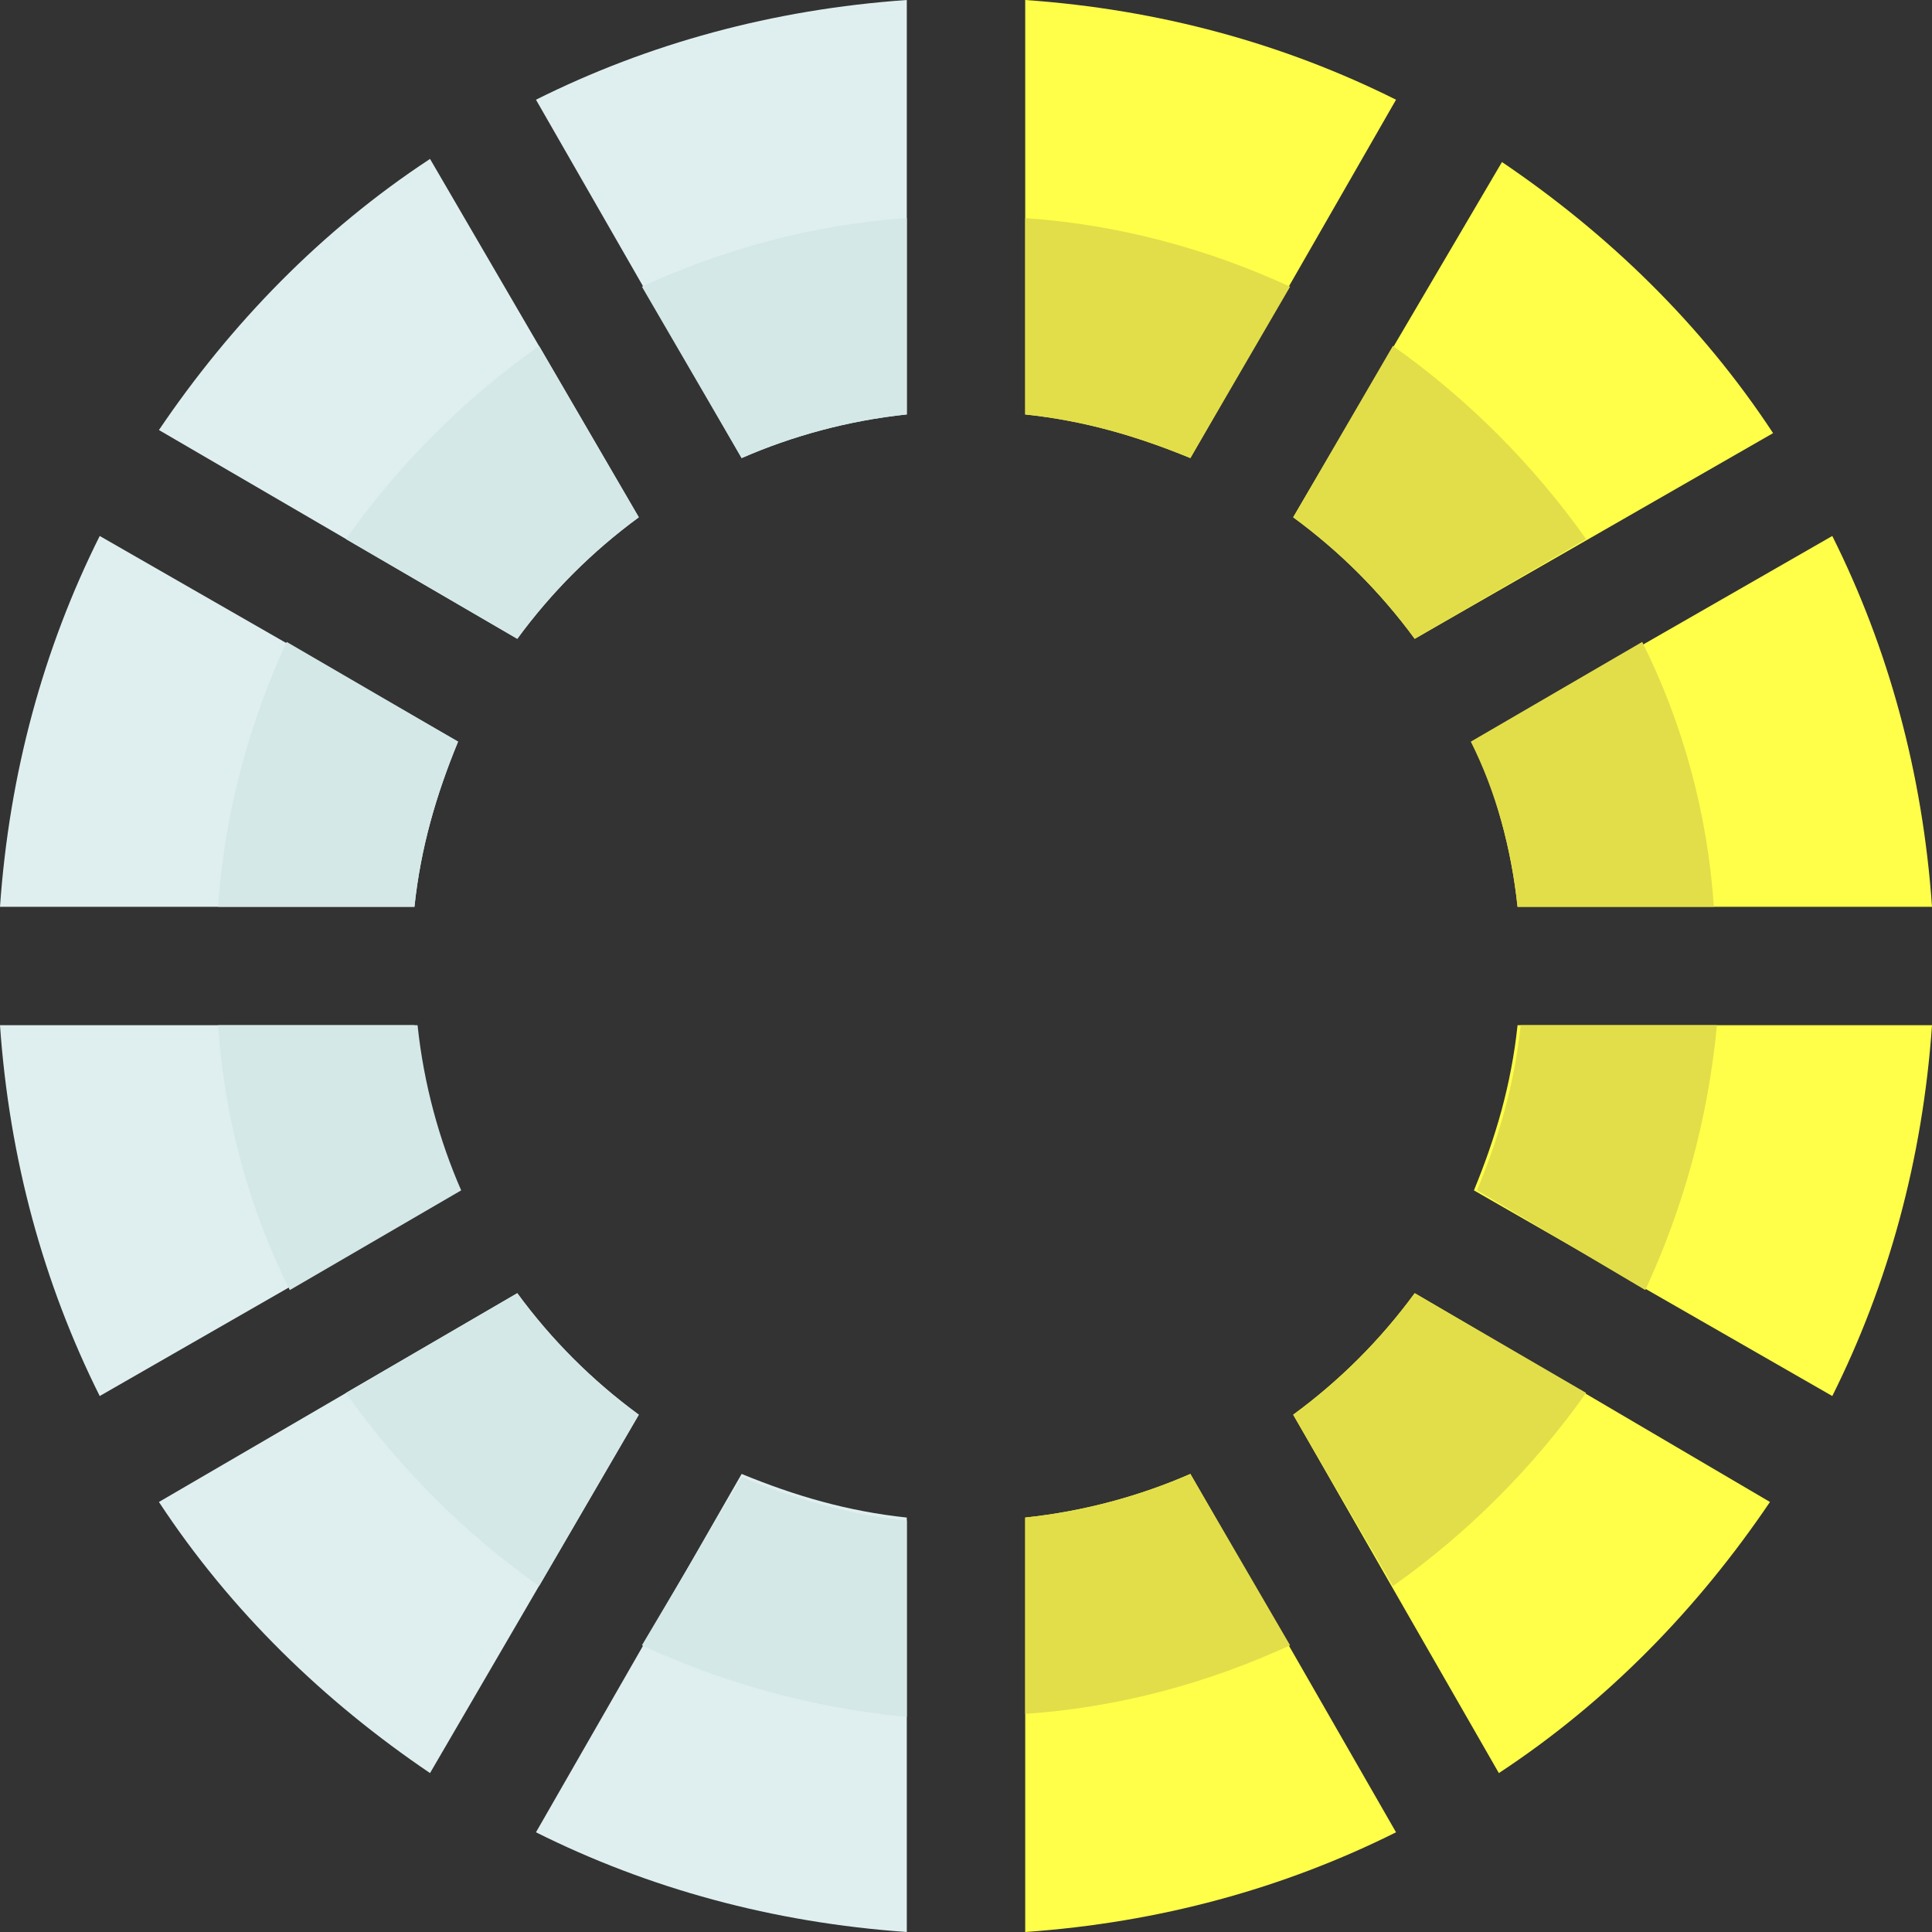 <?xml version="1.0" encoding="utf-8"?>
<!-- Generator: Adobe Illustrator 21.1.0, SVG Export Plug-In . SVG Version: 6.00 Build 0)  -->
<svg version="1.1" id="Layer_1" xmlns="http://www.w3.org/2000/svg" xmlns:xlink="http://www.w3.org/1999/xlink" x="0px" y="0px"
	 viewBox="0 0 496 496" style="enable-background:new 0 0 496 496;" xml:space="preserve">
<rect x="0" y="0" width="496" height="496" fill="#333333" stroke="none"/>
<style type="text/css">
	.st0{fill:#DFEFEF;}
	.st1{fill:#D4E8E7;}
	.st2{fill:#FFFF4A;}
	.st3{fill:#E2DE49;}
</style>
<path class="st0" d="M117.6,305.6c-5.6-12.8-9.6-27.2-11.2-42.4H0c2.4,34.4,11.2,66.4,25.6,95.2L117.6,305.6z"/>
<path class="st1" d="M56,263.2c1.6,24,8,47.2,18.4,68l44-25.6c-5.6-12.8-9.6-27.2-11.2-42.4H56z"/>
<path class="st0" d="M232.8,496V389.6c-15.2-1.6-28.8-5.6-42.4-11.2l-52.8,92C166.4,484.8,198.4,493.6,232.8,496z"/>
<path class="st1" d="M164.8,422.4c20.8,9.6,43.2,16,68,18.4v-50.4c-15.2-1.6-28.8-5.6-42.4-11.2L164.8,422.4z"/>
<path class="st2" d="M263.2,0v106.4c15.2,1.6,28.8,5.6,42.4,11.2l52.8-92C329.6,11.2,297.6,2.4,263.2,0z"/>
<path class="st3" d="M263.2,56v50.4c15.2,1.6,28.8,5.6,42.4,11.2l25.6-44C310.4,64,287.2,57.6,263.2,56z"/>
<path class="st0" d="M0,232.8h106.4c1.6-15.2,5.6-28.8,11.2-42.4l-92-52.8C11.2,166.4,2.4,198.4,0,232.8z"/>
<path class="st1" d="M56,232.8h50.4c1.6-15.2,5.6-28.8,11.2-42.4l-44-25.6C64,185.6,57.6,208.8,56,232.8z"/>
<path class="st2" d="M305.6,378.4c-12.8,5.6-27.2,9.6-42.4,11.2V496c34.4-2.4,66.4-11.2,95.2-25.6L305.6,378.4z"/>
<path class="st3" d="M331.2,422.4l-25.6-44c-12.8,5.6-27.2,9.6-42.4,11.2V440C287.2,438.4,310.4,432,331.2,422.4z"/>
<path class="st0" d="M190.4,117.6c12.8-5.6,27.2-9.6,42.4-11.2V0c-34.4,2.4-66.4,11.2-95.2,25.6L190.4,117.6z"/>
<path class="st1" d="M164.8,73.6l25.6,44c12.8-5.6,27.2-9.6,42.4-11.2V56C208.8,57.6,185.6,64,164.8,73.6z"/>
<path class="st2" d="M332,132.8c12,8.8,22.4,19.2,31.2,31.2l92-52.8c-18.4-28-42.4-51.2-69.6-69.6L332,132.8z"/>
<path class="st3" d="M357.6,88.8l-25.6,44c12,8.8,22.4,19.2,31.2,31.2l44-25.6C393.6,119.2,376.8,102.4,357.6,88.8z"/>
<path class="st2" d="M496,263.2H389.6c-1.6,15.2-5.6,28.8-11.2,42.4l92,52.8C484.8,329.6,493.6,297.6,496,263.2z"/>
<path class="st3" d="M422.4,331.2c9.6-20.8,16-43.2,18.4-68h-50.4c-1.6,15.2-5.6,28.8-11.2,42.4L422.4,331.2z"/>
<path class="st2" d="M363.2,332c-8.8,12-19.2,22.4-31.2,31.2l52.8,92c28-18.4,51.2-42.4,69.6-69.6L363.2,332z"/>
<path class="st3" d="M363.2,332c-8.8,12-19.2,22.4-31.2,31.2l25.6,44c19.2-13.6,36-30.4,49.6-49.6L363.2,332z"/>
<path class="st0" d="M164,363.2c-12-8.8-22.4-19.2-31.2-31.2l-92,53.6c18.4,28,42.4,51.2,69.6,69.6L164,363.2z"/>
<path class="st1" d="M132.8,332l-44,25.6c13.6,19.2,30.4,36,49.6,49.6l25.6-44C152,354.4,141.6,344,132.8,332z"/>
<path class="st0" d="M132.8,164c8.8-12,19.2-22.4,31.2-31.2l-53.6-92c-28,18.4-51.2,42.4-69.6,69.6L132.8,164z"/>
<path class="st1" d="M88.8,138.4l44,25.6c8.8-12,19.2-22.4,31.2-31.2l-25.6-44C119.2,102.4,102.4,119.2,88.8,138.4z"/>
<path class="st2" d="M378.4,190.4c5.6,13.6,9.6,27.2,11.2,42.4H496c-2.4-34.4-11.2-66.4-25.6-95.2L378.4,190.4z"/>
<path class="st3" d="M389.6,232.8H440c-1.6-24-8-47.2-18.4-68l-44,25.6C384,203.2,388,217.6,389.6,232.8z"/>
</svg>
